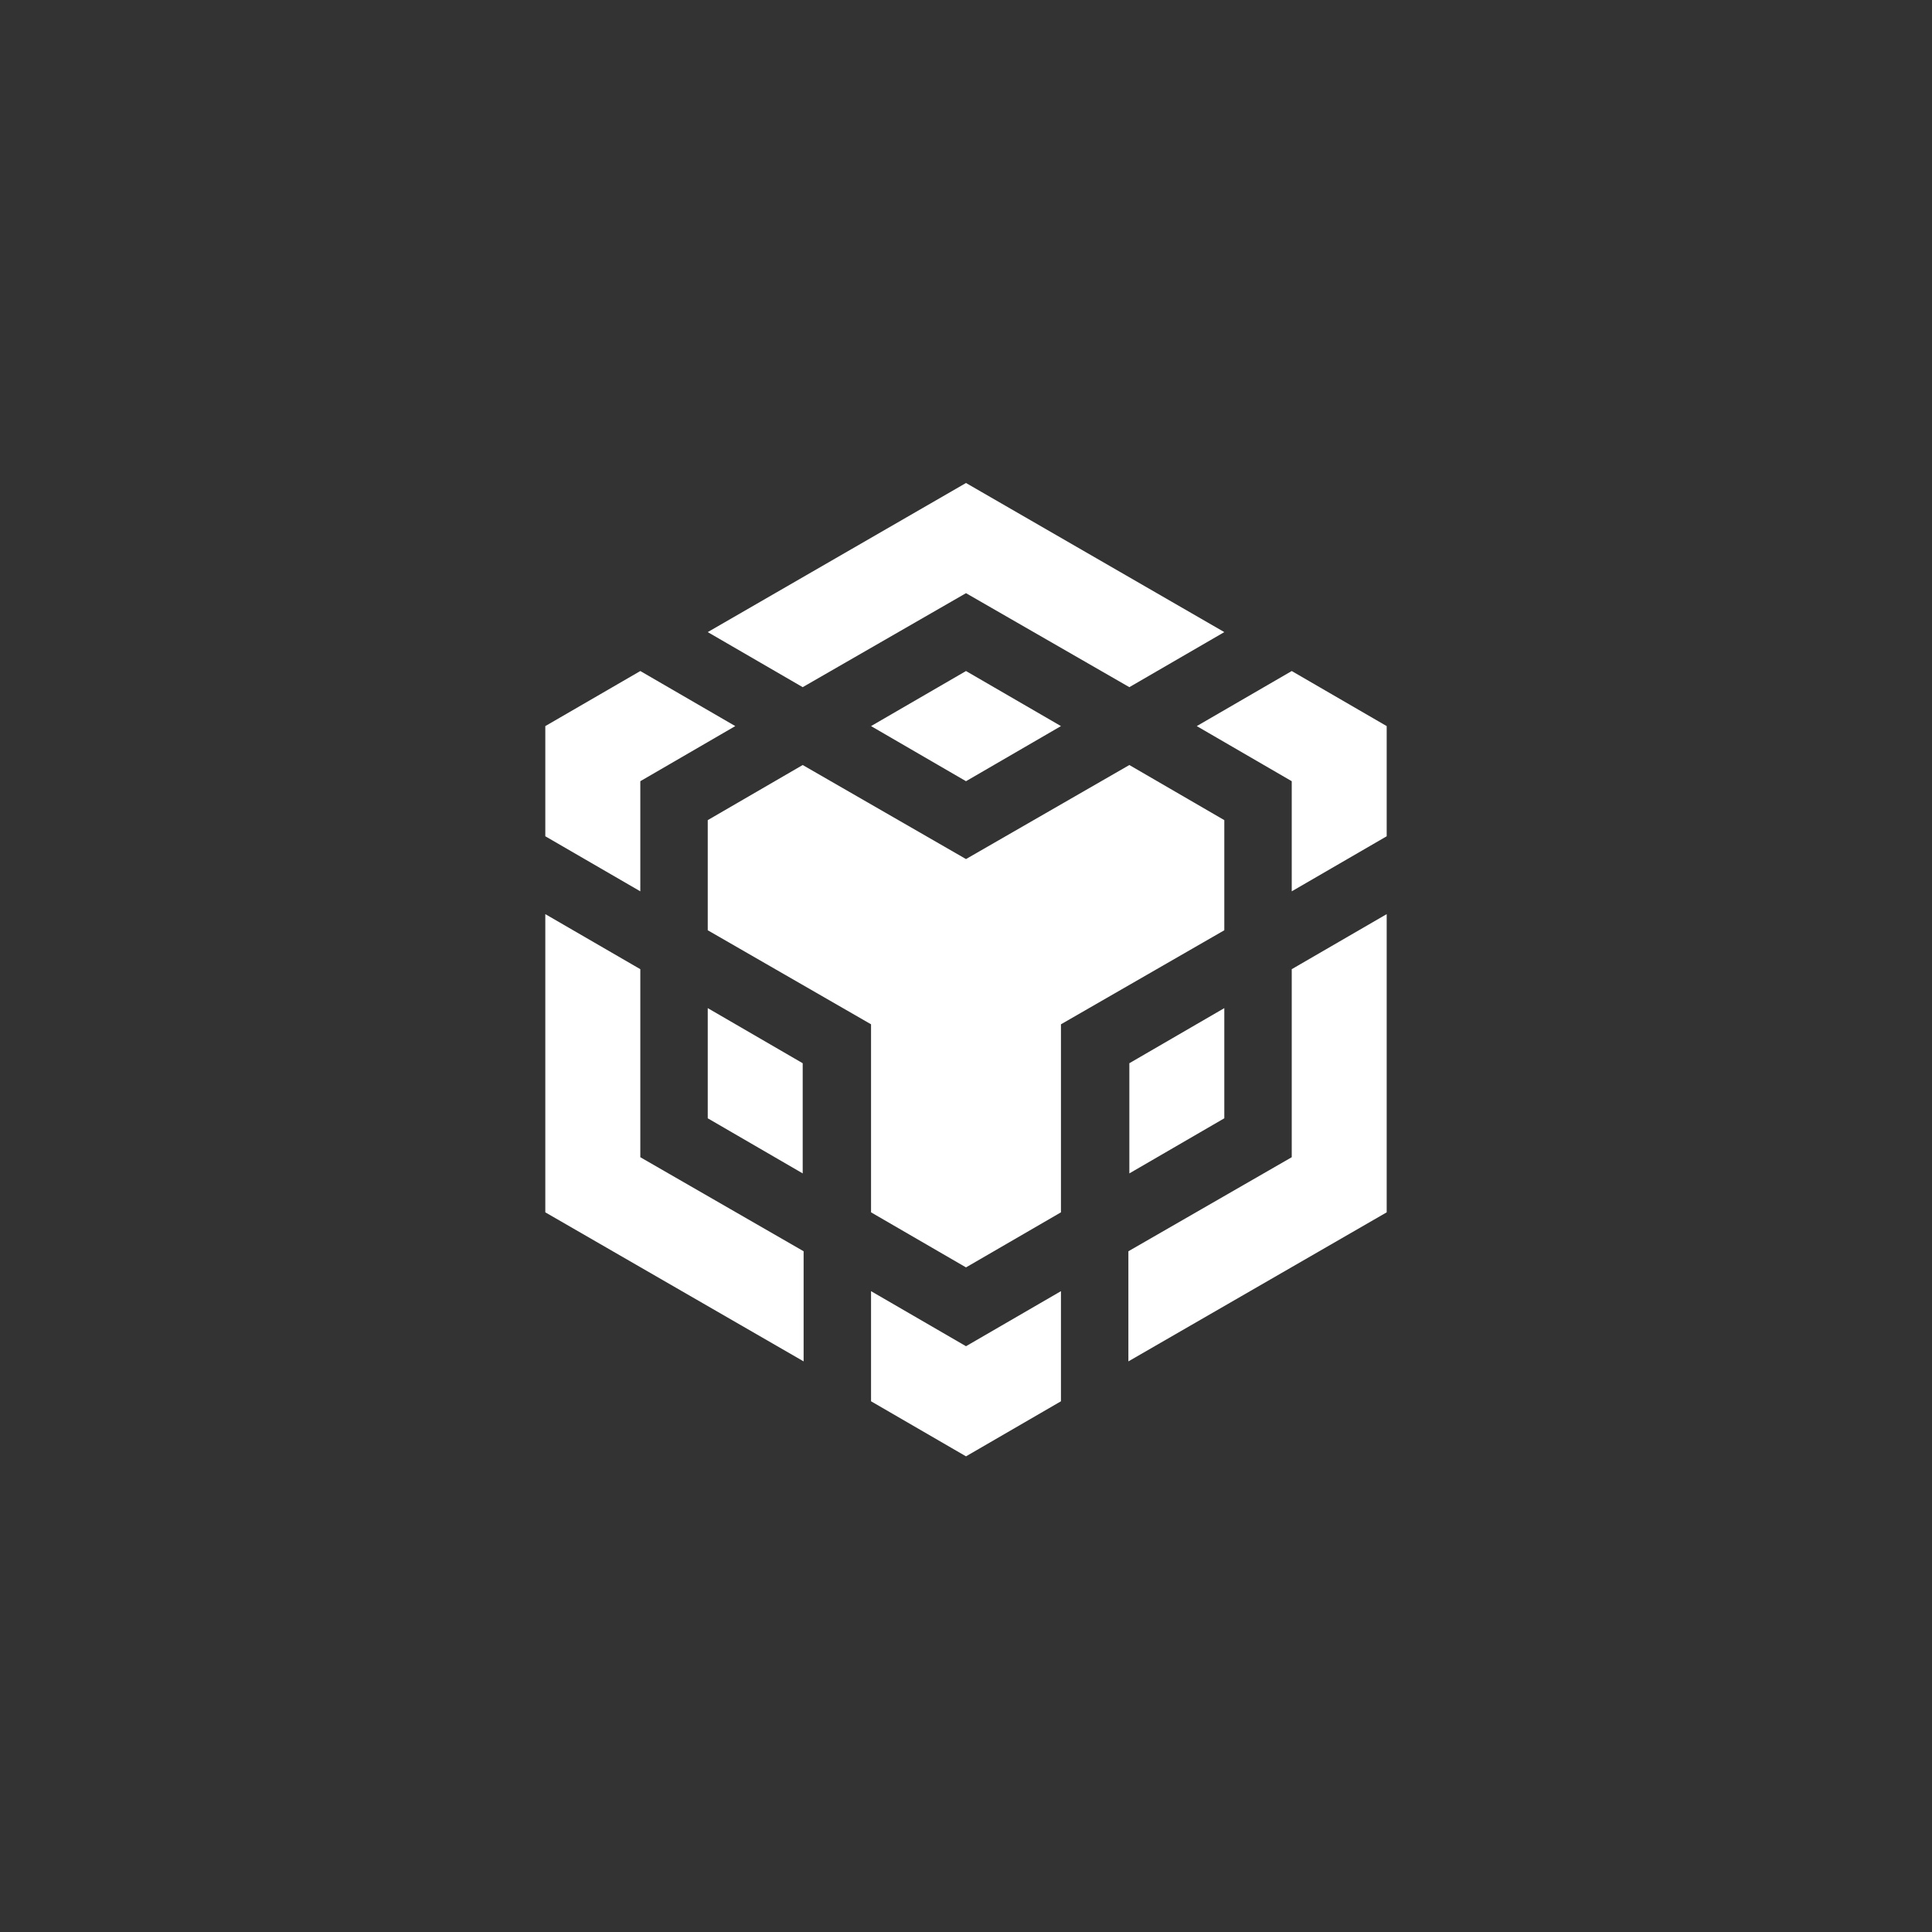 <svg width="40" height="40" viewBox="0 0 40 40" fill="none" xmlns="http://www.w3.org/2000/svg">
<rect x="0" y="0" width="40" height="40" fill="#333333" stroke="none"/>
<path d="M14.653 13.087L20 10L25.348 13.087L23.382 14.227L20 12.281L16.619 14.227L14.653 13.087ZM25.348 16.98L23.382 15.839L20 17.786L16.619 15.839L14.653 16.98V19.26L18.034 21.207V25.1L20 26.24L21.966 25.1V21.207L25.348 19.26V16.98ZM25.348 23.153V20.872L23.382 22.013V24.294L25.348 23.153ZM26.744 23.959L23.362 25.906V28.186L28.71 25.1V18.926L26.744 20.066V23.959ZM24.778 15.033L26.744 16.174V18.454L28.71 17.314V15.033L26.744 13.893L24.778 15.033ZM18.034 26.732V29.012L20 30.152L21.966 29.012V26.732L20 27.872L18.034 26.732ZM14.653 23.153L16.619 24.294V22.013L14.653 20.872V23.153ZM18.034 15.033L20 16.174L21.966 15.033L20 13.893L18.034 15.033ZM13.257 16.174L15.223 15.033L13.257 13.893L11.29 15.033V17.314L13.257 18.454V16.174ZM13.257 20.066L11.29 18.926V25.1L16.638 28.186V25.906L13.257 23.959V20.066Z" fill="white"/>
</svg>
